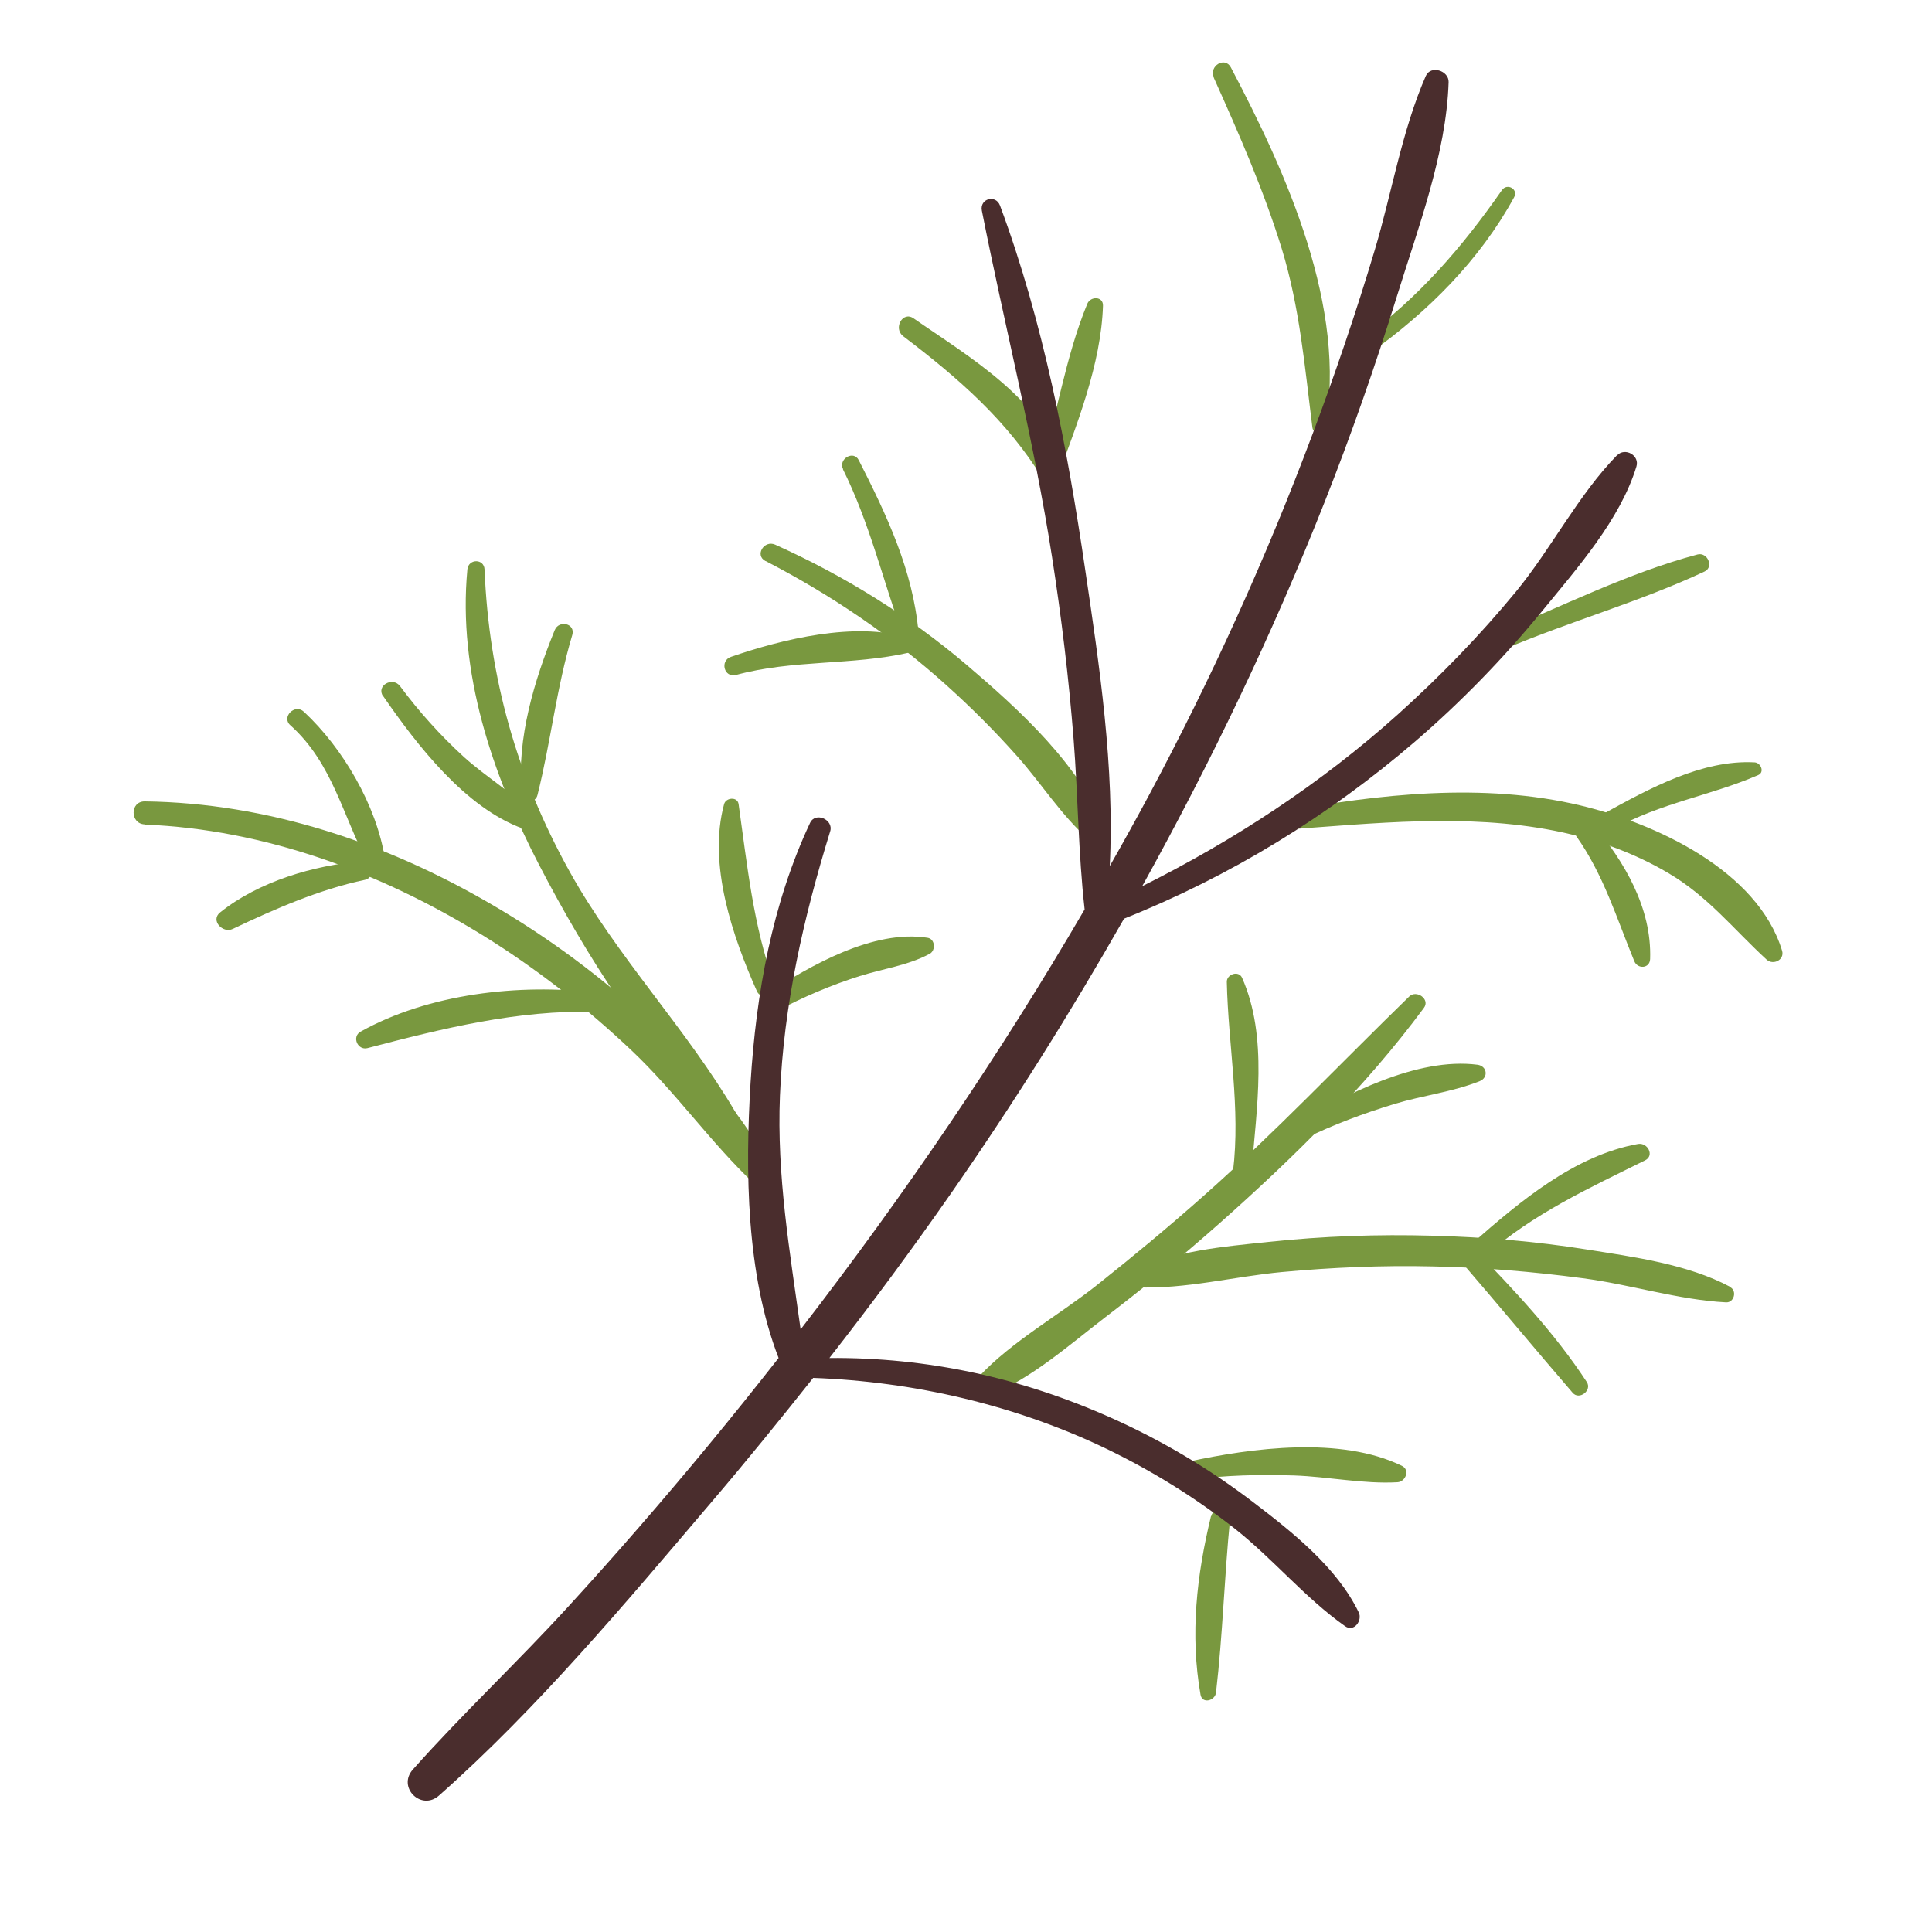 <?xml version="1.0" encoding="UTF-8"?>
<svg id="Capa_2" data-name="Capa 2" xmlns="http://www.w3.org/2000/svg" viewBox="0 0 100 100">
  <defs>
    <style>
      .cls-1 {
        fill: none;
      }

      .cls-2 {
        fill: #79983f;
      }

      .cls-3 {
        fill: #4a2d2d;
      }
    </style>
  </defs>
  <g id="COLOR">
    <g>
      <g>
        <g>
          <path class="cls-2" d="M62.82,4.01c1.3,2.9,2.58,5.81,3.52,8.85.94,3.07,1.19,6.11,1.59,9.27.04.33.57.49.65.09,1.18-6.28-2.02-13.32-4.87-18.73-.31-.59-1.15-.07-.88.52h0Z"/>
          <path class="cls-2" d="M70.89,18.29c3.01-2.14,5.7-4.82,7.48-8.08.23-.42-.36-.75-.63-.37-2.06,2.96-4.34,5.6-7.27,7.73-.43.31-.02,1.03.42.72h0Z"/>
          <path class="cls-2" d="M46.76,17.41c2.83,2.15,5.37,4.35,7.23,7.4.33.54,1.12.18.99-.42-.74-3.57-4.94-5.99-7.69-7.91-.57-.4-1.07.52-.54.92h0Z"/>
          <path class="cls-2" d="M54.71,24.77c1.03-2.81,2.28-5.92,2.38-8.94.02-.5-.64-.51-.81-.11-1.15,2.78-1.6,5.92-2.5,8.8-.19.6.72.83.93.26h0Z"/>
          <path class="cls-2" d="M43.63,24.29c1.36,2.73,2.06,5.69,3.08,8.54.15.42.87.39.83-.11-.29-3.21-1.65-6.07-3.09-8.9-.27-.54-1.08-.06-.81.47h0Z"/>
          <path class="cls-2" d="M38.08,34.94c2.96-.81,6.03-.49,8.97-1.16.4-.09.36-.66,0-.77-2.79-.85-6.55.07-9.22.99-.58.2-.35,1.1.26.93h0Z"/>
          <path class="cls-2" d="M28.71,32.62c-1.05,2.58-1.97,5.6-1.71,8.42.04.44.7.6.82.11.69-2.75.98-5.54,1.8-8.28.18-.6-.69-.8-.91-.25h0Z"/>
          <path class="cls-2" d="M19.84,36.04c1.74,2.52,4.25,5.78,7.23,6.85.47.17.77-.47.46-.8-1.03-1.1-2.4-1.89-3.53-2.92-1.21-1.11-2.31-2.33-3.29-3.65-.38-.52-1.26-.03-.88.52h0Z"/>
          <path class="cls-2" d="M15.03,37.54c2.21,1.98,2.71,4.73,4.06,7.23.26.48.91.13.83-.35-.44-2.74-2.17-5.7-4.19-7.58-.47-.44-1.18.28-.7.7h0Z"/>
          <path class="cls-2" d="M18.76,44.58c-2.51.2-5.38,1.05-7.37,2.65-.51.41.14,1.1.66.85,2.17-1.03,4.47-2.04,6.84-2.54.54-.11.43-1.01-.13-.97h0Z"/>
          <path class="cls-2" d="M30.84,51.38c-3.95-.48-8.66.05-12.18,2.02-.46.26-.15.98.36.85,3.9-1.02,7.75-1.98,11.82-1.88.65.02.61-.91,0-.98h0Z"/>
          <path class="cls-2" d="M40.08,50.94c-1.1-3.04-1.4-6.15-1.85-9.32-.06-.4-.66-.34-.75,0-.85,3.12.44,6.86,1.7,9.69.22.5,1.08.14.89-.38h0Z"/>
          <path class="cls-2" d="M40.21,52.33c1.37-.73,2.8-1.34,4.29-1.81,1.21-.38,2.5-.55,3.62-1.15.32-.17.29-.77-.11-.83-2.8-.44-6.06,1.43-8.32,2.9-.56.36-.07,1.21.52.9h0Z"/>
          <path class="cls-2" d="M77.82,33.62c3.42-1.46,7.04-2.46,10.41-4.04.5-.24.14-1.02-.37-.88-3.61.96-6.95,2.67-10.4,4.07-.62.25-.27,1.12.36.86h0Z"/>
          <path class="cls-2" d="M83.54,42.91c2.39-1.35,4.99-1.72,7.46-2.79.35-.15.14-.64-.18-.66-2.71-.15-5.46,1.36-7.77,2.63-.54.3-.05,1.13.48.82h0Z"/>
          <path class="cls-2" d="M81.58,43.27c1.42,2,2.09,4.24,3.01,6.48.17.42.8.39.82-.11.09-2.64-1.33-5.05-2.99-7.01-.38-.45-1.18.15-.83.64h0Z"/>
          <path class="cls-2" d="M64.78,60.64c.25-3.24.87-6.95-.49-10.03-.18-.4-.8-.18-.79.21.07,3.27.72,6.54.32,9.81-.07.61.92.62.96,0h0Z"/>
          <path class="cls-2" d="M67.48,58.96c1.51-.74,3.09-1.33,4.7-1.82,1.45-.44,3-.62,4.41-1.18.47-.19.38-.79-.12-.85-3.11-.4-6.84,1.54-9.44,3.08-.5.29-.06,1.02.45.77h0Z"/>
          <path class="cls-2" d="M76.89,64.99c2.47-2.17,5.35-3.49,8.26-4.93.5-.25.13-.93-.36-.85-3.29.59-6.12,2.98-8.56,5.12-.45.39.21,1.05.66.66h0Z"/>
          <path class="cls-2" d="M75.6,65.27c1.95,2.26,3.85,4.56,5.8,6.82.34.4,1.02-.12.73-.56-1.67-2.55-3.75-4.74-5.86-6.93-.43-.44-1.06.21-.67.67h0Z"/>
          <path class="cls-2" d="M61.62,76.59c1.77-.23,3.57-.28,5.36-.22,1.77.06,3.59.45,5.35.35.42-.02.67-.64.23-.85-3.16-1.54-7.75-.93-11.07-.21-.52.11-.41,1.01.13.94h0Z"/>
          <path class="cls-2" d="M62.68,78.48c-.74,3.05-1.09,6.13-.54,9.24.09.49.75.31.8-.11.35-2.99.43-6,.73-9,.06-.57-.85-.67-.98-.13h0Z"/>
          <path class="cls-2" d="M39.63,29.04c3.37,1.74,6.54,3.89,9.36,6.43,1.27,1.14,2.49,2.36,3.63,3.64,1.28,1.43,2.31,3.1,3.75,4.36.34.3,1.01.02.83-.48-1.22-3.35-4.51-6.31-7.16-8.57-3-2.55-6.32-4.61-9.92-6.23-.57-.25-1.07.55-.5.85h0Z"/>
          <path class="cls-2" d="M66.45,42.95c4.65-.33,9.4-.86,14.02.05,2.06.41,4.07,1.12,5.88,2.19,2.06,1.21,3.37,2.9,5.09,4.48.34.31.94.01.8-.46-1.26-4.16-6.57-6.6-10.44-7.52-5.02-1.2-10.46-.59-15.47.34-.53.1-.41.98.13.94h0Z"/>
          <path class="cls-2" d="M24.19,29.49c-.5,5.29,1.29,10.6,3.7,15.25,2.46,4.74,5.6,9.69,9.46,13.42.38.37,1.01-.1.73-.57-2.57-4.38-6.15-8.06-8.62-12.52-2.71-4.89-4.15-10.01-4.38-15.59-.02-.58-.84-.57-.89,0h0Z"/>
          <path class="cls-2" d="M7.49,42.68c6.21.25,12.2,2.47,17.46,5.71,2.79,1.72,5.38,3.75,7.76,6,2.27,2.15,4.08,4.76,6.34,6.89.48.45,1.09-.11.85-.66-1.27-2.94-3.9-5.52-6.2-7.67-2.49-2.33-5.26-4.39-8.21-6.11-5.48-3.21-11.62-5.28-18-5.36-.77,0-.76,1.16,0,1.19h0Z"/>
          <path class="cls-2" d="M72.94,51.58c-3.56,3.46-6.97,7.07-10.69,10.36-1.77,1.57-3.59,3.08-5.44,4.55-1.97,1.57-4.42,2.92-6.14,4.76-.36.39,0,1.2.56.97,2.18-.88,4.13-2.62,5.98-4.04,2.03-1.55,4-3.17,5.91-4.86,3.82-3.39,7.53-7.03,10.58-11.15.34-.45-.38-.96-.76-.59h0Z"/>
          <path class="cls-2" d="M89.56,66.61c-2.21-1.18-5-1.55-7.45-1.94-2.63-.42-5.3-.64-7.96-.71-2.83-.08-5.67.02-8.49.32-2.36.25-4.9.45-7.04,1.53-.41.21-.19.8.22.82,2.5.11,5.04-.56,7.52-.79,2.59-.24,5.19-.35,7.79-.29,2.6.05,5.18.27,7.76.61,2.47.32,4.95,1.12,7.43,1.25.42.02.58-.6.21-.79h0Z"/>
        </g>
        <path class="cls-3" d="M83.69,23.57c-2.01,2.06-3.39,4.82-5.23,7.06-1.87,2.27-3.93,4.39-6.12,6.36-3.97,3.56-8.45,6.5-13.22,8.88,3.56-6.42,6.74-13.05,9.44-19.88,1.38-3.49,2.62-7.03,3.73-10.61,1.09-3.53,2.57-7.41,2.69-11.13.02-.59-.92-.9-1.18-.32-1.25,2.86-1.76,6.08-2.66,9.07-.95,3.17-2.02,6.31-3.18,9.41-2.41,6.44-5.26,12.71-8.5,18.77-.66,1.23-1.33,2.44-2.02,3.65.26-5.09-.54-10.42-1.27-15.34-.93-6.34-2.17-12.83-4.41-18.85-.22-.59-1.06-.36-.94.26,1.18,5.98,2.69,11.88,3.63,17.91.49,3.14.87,6.29,1.12,9.46.23,2.92.24,5.89.57,8.8-4.41,7.56-9.35,14.81-14.7,21.74-.56-4.04-1.24-7.95-1.07-12.1.19-4.69,1.22-9.21,2.6-13.68.19-.6-.76-1.03-1.04-.44-1.97,4.2-2.79,8.82-3.08,13.43-.28,4.58-.23,9.93,1.45,14.27,0,0,0,0,0,0-1.2,1.53-2.41,3.04-3.65,4.54-2.34,2.83-4.75,5.61-7.23,8.32-2.62,2.87-5.47,5.54-8.05,8.44-.82.92.43,2.16,1.35,1.35,5.11-4.52,9.66-9.97,14.07-15.15,1.81-2.12,3.57-4.29,5.3-6.47,5.23.19,10.49,1.41,15.2,3.68,2.34,1.13,4.57,2.51,6.62,4.12,1.99,1.57,3.64,3.59,5.71,5.05.46.33.91-.29.71-.71-1.13-2.34-3.45-4.17-5.48-5.72-2.27-1.73-4.73-3.19-7.33-4.35-4.65-2.08-9.53-3.14-14.59-3.1,2.18-2.79,4.28-5.63,6.3-8.53,3.2-4.6,6.18-9.34,8.95-14.21,5.52-2.2,10.58-5.31,15.09-9.19,2.39-2.06,4.59-4.33,6.59-6.78,1.79-2.19,4-4.69,4.84-7.43.18-.58-.59-1.01-1-.58Z"/>
      </g>
      <rect class="cls-1" width="100" height="100"/>
    </g>
  </g>
</svg>